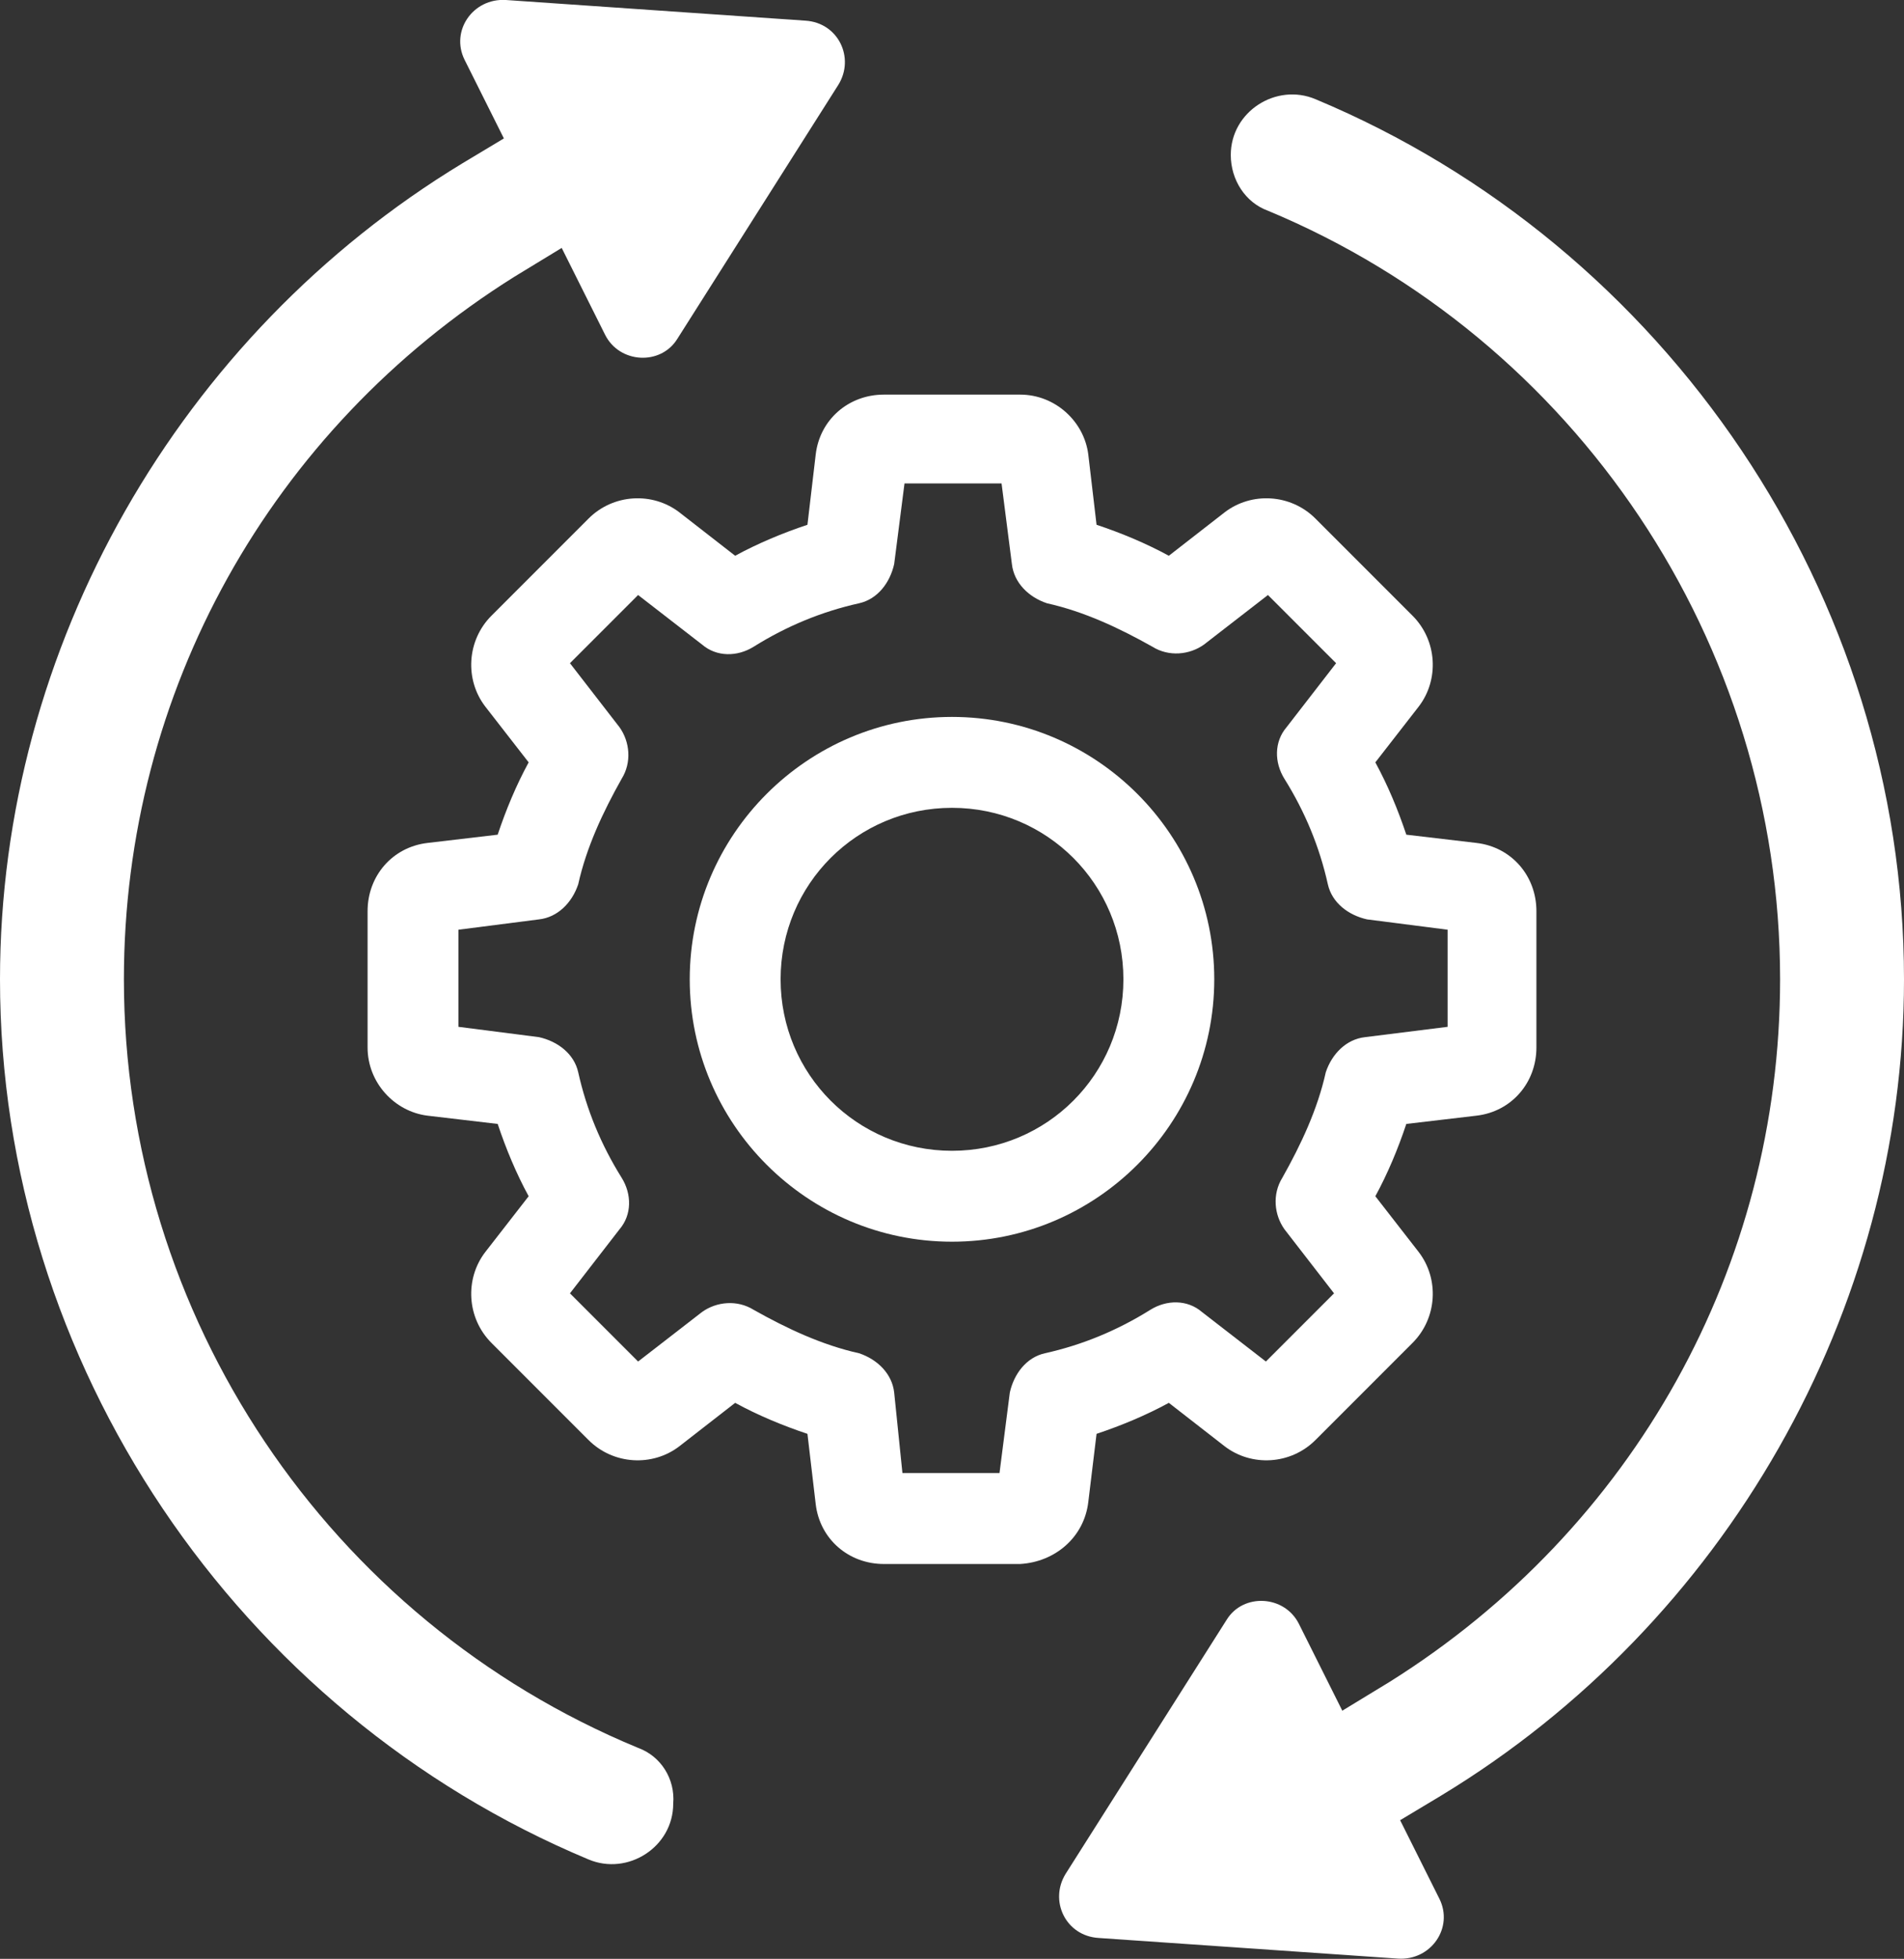 <?xml version="1.0" encoding="UTF-8"?>
<svg id="Laag_1" data-name="Laag 1" xmlns="http://www.w3.org/2000/svg" viewBox="0 0 92.2 94.81">
  <rect x="0" y="0" width="92.2" height="94.81" fill="#333333" stroke="none"/>
  <defs>
    <style>
      .cls-1 {
        fill: #fff;
        stroke-width: 0px;
      }
    </style>
  </defs>
  <path class="cls-1" d="m30.9,84.6c-15-6.2-24.9-20.9-24.9-37.2,0-13.9,7.1-26.6,18.9-34l2.3-1.4,2.1,4.2c.7,1.4,2.7,1.5,3.5.2l7.8-12.3c.8-1.3,0-3-1.6-3.1L24.5,0c-1.6-.1-2.7,1.5-2,2.9l1.9,3.8-2,1.2C8.7,16.2,0,31.3,0,47.4c0,18.6,11.5,35.5,28.5,42.6,1.9.8,4.1-.6,4.1-2.7h0c.1-1.2-.6-2.3-1.7-2.7Z"/>
  <path class="cls-1" d="m92.2,47.4c0-18.6-11.5-35.5-28.5-42.6-1.9-.8-4.1.6-4.1,2.7,0,1.2.7,2.3,1.8,2.7,14.9,6.2,24.8,20.9,24.8,37.2,0,13.9-7.1,26.6-18.9,34l-2.3,1.4-2.1-4.2c-.7-1.4-2.7-1.5-3.5-.2l-7.8,12.3c-.8,1.3,0,3,1.6,3.1l14.5,1c1.6.1,2.7-1.5,2-2.9l-1.9-3.8,2-1.2c13.7-8.3,22.4-23.4,22.4-39.5Z"/>
  <path class="cls-1" d="m52.7,72.7l.4-3.3c1.2-.4,2.4-.9,3.5-1.5l2.7,2.1c1.3,1,3.2.9,4.4-.3l4.7-4.7c1.2-1.2,1.3-3.1.3-4.4l-2.1-2.7c.6-1.1,1.1-2.3,1.5-3.5l3.4-.4c1.7-.2,2.9-1.6,2.9-3.3v-6.6c0-1.7-1.2-3.1-2.9-3.3h0l-3.4-.4c-.4-1.2-.9-2.4-1.5-3.5l2.1-2.7c1-1.3.9-3.2-.3-4.4l-4.7-4.7c-1.2-1.2-3.1-1.3-4.4-.3l-2.7,2.1c-1.1-.6-2.3-1.1-3.5-1.5l-.4-3.4c-.2-1.6-1.6-2.9-3.3-2.9h-6.6c-1.7,0-3.1,1.2-3.3,2.9l-.4,3.4c-1.2.4-2.4.9-3.5,1.5l-2.7-2.1c-1.3-1-3.2-.9-4.4.3l-4.7,4.7c-1.2,1.2-1.3,3.1-.3,4.4l2.1,2.7c-.6,1.1-1.1,2.3-1.5,3.5l-3.4.4c-1.7.2-2.9,1.6-2.9,3.3v6.6c0,1.7,1.3,3.1,2.9,3.3l3.4.4c.4,1.2.9,2.4,1.5,3.5l-2.1,2.7c-1,1.3-.9,3.2.3,4.4l4.7,4.7c1.2,1.2,3.1,1.3,4.4.3l2.7-2.1c1.1.6,2.3,1.1,3.5,1.5l.4,3.4c.2,1.7,1.6,2.9,3.3,2.9h6.6c1.7-.1,3.1-1.3,3.3-3Zm-3.8-5.3l-.5,3.9h-4.7l-.4-3.9c-.1-.9-.8-1.6-1.7-1.9-1.8-.4-3.5-1.2-5.1-2.1-.8-.5-1.8-.4-2.5.1l-3.1,2.4-3.3-3.3,2.4-3.1c.6-.7.6-1.7.1-2.5-1-1.6-1.7-3.3-2.1-5.1-.2-.9-1-1.5-1.9-1.7l-3.9-.5v-4.7l3.9-.5c.9-.1,1.6-.8,1.9-1.7.4-1.8,1.2-3.5,2.1-5.1.5-.8.4-1.8-.1-2.5l-2.4-3.1,3.3-3.3,3.1,2.4c.7.6,1.7.6,2.5.1,1.6-1,3.3-1.7,5.1-2.1.9-.2,1.5-1,1.7-1.9l.5-3.9h4.7l.5,3.9c.1.9.8,1.6,1.7,1.9,1.8.4,3.5,1.2,5.1,2.1.8.5,1.8.4,2.5-.1l3.1-2.4,3.3,3.3-2.4,3.1c-.6.7-.6,1.7-.1,2.5,1,1.6,1.7,3.3,2.1,5.1.2.9,1,1.5,1.9,1.7l3.9.5v4.7l-4,.5c-.9.1-1.6.8-1.9,1.7-.4,1.8-1.2,3.5-2.1,5.1-.5.8-.4,1.8.1,2.5l2.4,3.1-3.3,3.3-3.1-2.4c-.7-.6-1.7-.6-2.5-.1-1.6,1-3.3,1.7-5.1,2.1-.9.2-1.5,1-1.7,1.9Z"/>
  <path class="cls-1" d="m46.1,34.7c-7,0-12.7,5.7-12.7,12.7s5.7,12.7,12.7,12.7,12.7-5.7,12.7-12.7-5.7-12.7-12.7-12.7Zm0,21c-4.6,0-8.3-3.7-8.3-8.3s3.7-8.3,8.3-8.3,8.3,3.7,8.3,8.3-3.7,8.3-8.3,8.3Z"/>
</svg>